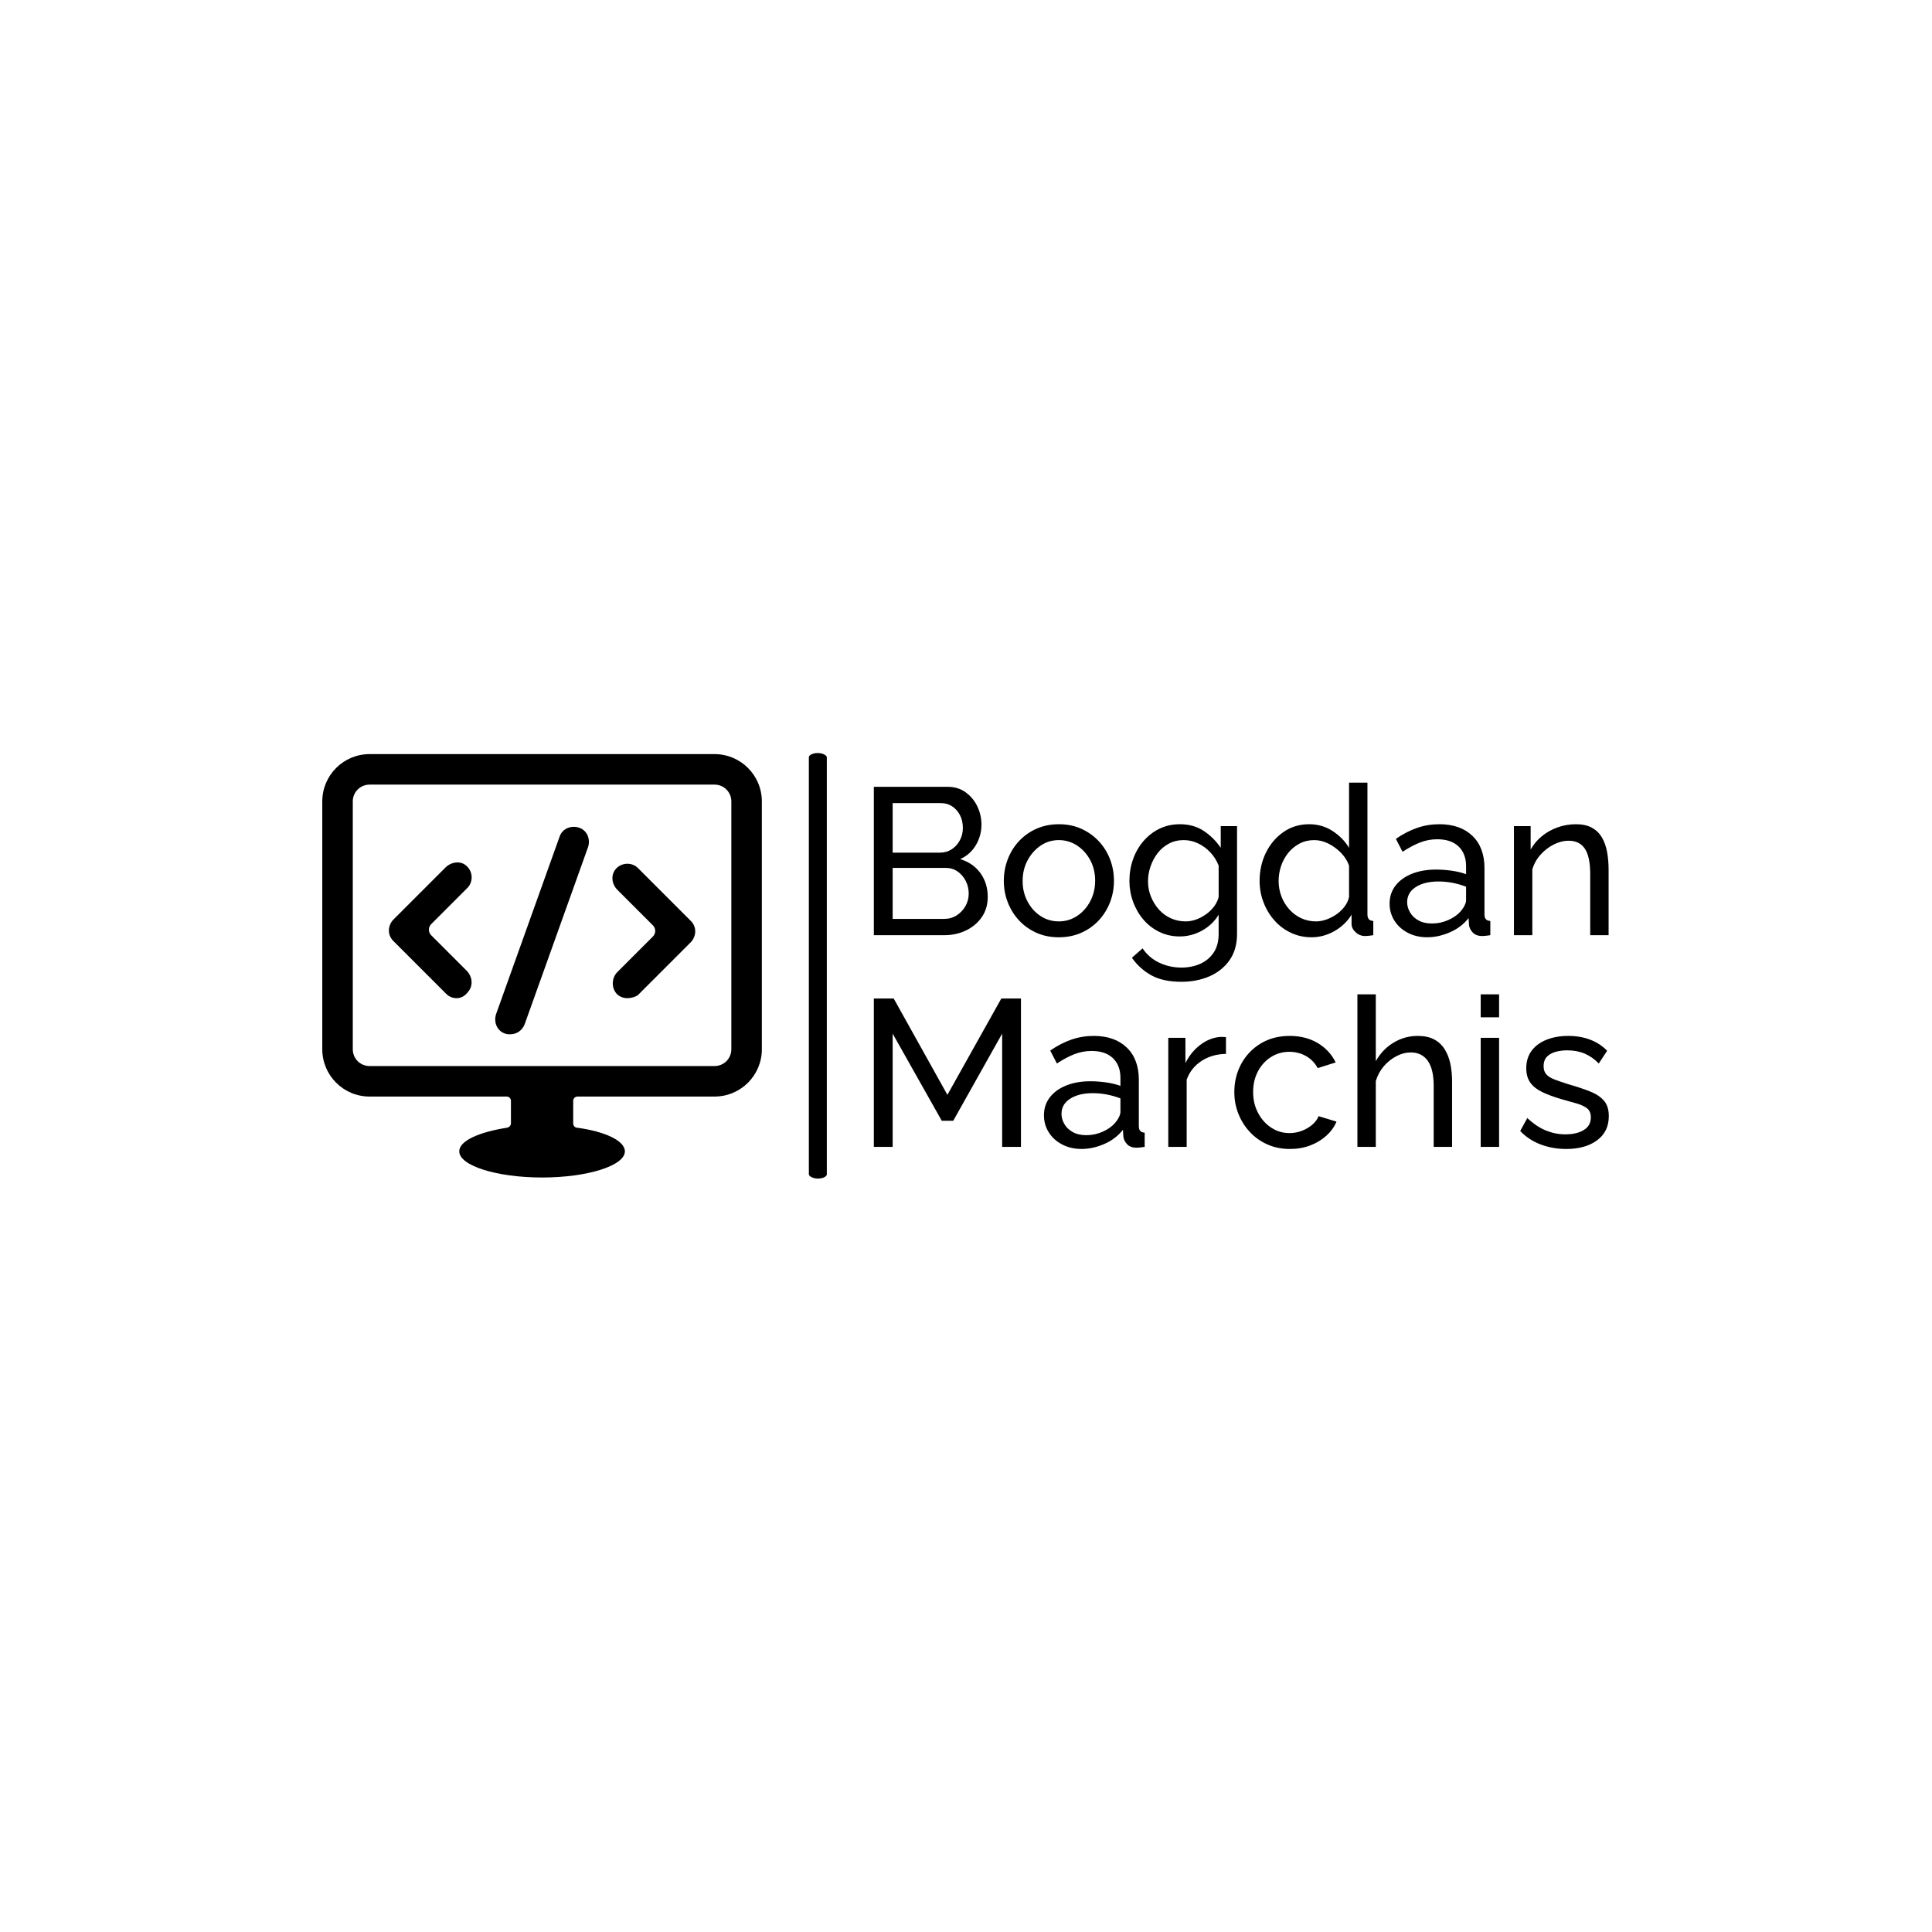 <svg xmlns="http://www.w3.org/2000/svg" version="1.1" xmlns:xlink="http://www.w3.org/1999/xlink" xmlns:svgjs="http://svgjs.dev/svgjs" width="1500" height="1500" viewBox="0 0 1500 1500"><rect width="1500" height="1500" fill="#ffffff"></rect><g transform="matrix(0.667,0,0,0.667,249.394,584.43)"><svg viewBox="0 0 396 131" data-background-color="#000000" preserveAspectRatio="xMidYMid meet" height="496" width="1500" xmlns="http://www.w3.org/2000/svg" xmlns:xlink="http://www.w3.org/1999/xlink"><g id="tight-bounds" transform="matrix(1,0,0,1,0.24,0.094)"><svg viewBox="0 0 395.52 130.813" height="130.813" width="395.52"><g><svg viewBox="0 0 607.736 201" height="130.813" width="395.52"><g><rect width="8.484" height="201" x="229.856" y="0" fill="#000000" opacity="1" stroke-width="0" stroke="transparent" fill-opacity="1" class="rect-qz-0" data-fill-palette-color="primary" rx="1%" id="qz-0" data-palette-color="#9966ff"></rect></g><g transform="matrix(1,0,0,1,260.55,0.5)"><svg viewBox="0 0 347.187 200" height="200" width="347.187"><g id="textblocktransform"><svg viewBox="0 0 347.187 200" height="200" width="347.187" id="textblock"><g><svg viewBox="0 0 347.187 200" height="200" width="347.187"><g transform="matrix(1,0,0,1,0,0)"><svg width="347.187" viewBox="4.25 -36.5 175.85 87.65" height="200" data-palette-color="#9966ff"><svg></svg><svg></svg><g class="wordmark-text-0" data-fill-palette-color="primary" id="text-0"><path d="M31.5-9.15v0c0 1.833-0.467 3.433-1.4 4.8-0.933 1.367-2.19 2.433-3.77 3.2-1.587 0.767-3.33 1.15-5.23 1.15v0h-16.85v-35.5h17.65c1.667 0 3.11 0.44 4.33 1.32 1.213 0.887 2.147 2.02 2.8 3.4 0.647 1.387 0.97 2.83 0.97 4.33v0c0 1.733-0.44 3.357-1.32 4.87-0.887 1.52-2.147 2.647-3.78 3.38v0c2.033 0.6 3.643 1.707 4.83 3.32 1.18 1.62 1.77 3.53 1.77 5.73zM26.95-9.95v0c0-1.1-0.24-2.117-0.72-3.05-0.487-0.933-1.137-1.683-1.95-2.25-0.82-0.567-1.763-0.85-2.83-0.85v0h-12.7v12.2h12.35c1.1 0 2.093-0.283 2.98-0.85 0.88-0.567 1.58-1.31 2.1-2.23 0.513-0.913 0.77-1.903 0.77-2.97zM20.35-31.6h-11.6v11.85h11.3c1.067 0 2.01-0.267 2.83-0.8 0.813-0.533 1.463-1.25 1.95-2.15 0.48-0.9 0.72-1.883 0.72-2.95v0c0-1.133-0.223-2.143-0.67-3.03-0.453-0.88-1.07-1.587-1.85-2.12-0.787-0.533-1.68-0.8-2.68-0.8zM48.5 0.5v0c-1.967 0-3.75-0.36-5.35-1.08-1.6-0.713-2.983-1.697-4.15-2.95-1.167-1.247-2.067-2.687-2.7-4.32-0.633-1.633-0.95-3.35-0.95-5.15v0c0-1.833 0.317-3.567 0.95-5.2 0.633-1.633 1.533-3.077 2.7-4.33 1.167-1.247 2.56-2.23 4.18-2.95 1.613-0.713 3.403-1.07 5.37-1.07v0c1.933 0 3.7 0.357 5.3 1.07 1.6 0.72 2.993 1.703 4.18 2.95 1.18 1.253 2.087 2.697 2.72 4.33 0.633 1.633 0.95 3.367 0.95 5.2v0c0 1.8-0.317 3.517-0.95 5.15-0.633 1.633-1.533 3.073-2.7 4.32-1.167 1.253-2.557 2.237-4.17 2.95-1.62 0.72-3.413 1.08-5.38 1.08zM39.85-12.95v0c0 1.8 0.393 3.433 1.18 4.9 0.78 1.467 1.82 2.623 3.12 3.47 1.3 0.853 2.75 1.28 4.35 1.28v0c1.6 0 3.06-0.433 4.38-1.3 1.313-0.867 2.363-2.043 3.15-3.53 0.78-1.48 1.17-3.12 1.17-4.92v0c0-1.8-0.39-3.433-1.17-4.9-0.787-1.467-1.837-2.633-3.15-3.5-1.32-0.867-2.78-1.3-4.38-1.3v0c-1.6 0-3.05 0.44-4.35 1.32-1.3 0.887-2.34 2.063-3.12 3.53-0.787 1.467-1.18 3.117-1.18 4.95zM77.45 0.3v0c-1.767 0-3.39-0.36-4.87-1.08-1.487-0.713-2.763-1.697-3.83-2.95-1.067-1.247-1.89-2.67-2.47-4.27-0.587-1.6-0.88-3.267-0.88-5v0c0-1.833 0.293-3.567 0.88-5.2 0.58-1.633 1.413-3.077 2.5-4.33 1.08-1.247 2.353-2.23 3.82-2.95 1.467-0.713 3.1-1.07 4.9-1.07v0c2.167 0 4.06 0.533 5.68 1.6 1.613 1.067 2.97 2.417 4.07 4.05v0-5.2h3.9v25.8c0 2.467-0.59 4.55-1.77 6.25-1.187 1.7-2.787 2.993-4.8 3.88-2.02 0.88-4.263 1.32-6.73 1.32v0c-2.933 0-5.333-0.517-7.2-1.55-1.867-1.033-3.417-2.433-4.65-4.2v0l2.55-2.25c1.033 1.533 2.377 2.683 4.03 3.45 1.647 0.767 3.403 1.15 5.27 1.15v0c1.6 0 3.077-0.29 4.43-0.87 1.347-0.587 2.43-1.48 3.25-2.68 0.813-1.2 1.22-2.7 1.22-4.5v0-4.6c-0.967 1.6-2.29 2.867-3.97 3.8-1.687 0.933-3.463 1.4-5.33 1.4zM78.8-3.3v0c0.933 0 1.833-0.167 2.7-0.5 0.867-0.333 1.667-0.777 2.4-1.33 0.733-0.547 1.35-1.17 1.85-1.87 0.5-0.7 0.833-1.417 1-2.15v0-7.5c-0.467-1.2-1.133-2.26-2-3.18-0.867-0.913-1.85-1.63-2.95-2.15-1.1-0.513-2.233-0.77-3.4-0.77v0c-1.333 0-2.523 0.283-3.57 0.85-1.053 0.567-1.947 1.323-2.68 2.27-0.733 0.953-1.3 2.013-1.7 3.18-0.4 1.167-0.6 2.35-0.6 3.55v0c0 1.3 0.233 2.527 0.7 3.68 0.467 1.147 1.1 2.17 1.9 3.07 0.8 0.9 1.75 1.6 2.85 2.1 1.1 0.5 2.267 0.75 3.5 0.75zM96.55-13v0c0-2.467 0.51-4.727 1.53-6.78 1.013-2.047 2.413-3.687 4.2-4.92 1.78-1.233 3.82-1.85 6.12-1.85v0c2.1 0 3.983 0.55 5.65 1.65 1.667 1.1 2.967 2.433 3.9 4v0-15.6h4.4v31.5c0 0.533 0.11 0.923 0.33 1.17 0.213 0.253 0.57 0.397 1.07 0.43v0 3.4c-0.833 0.133-1.483 0.2-1.95 0.2v0c-0.867 0-1.623-0.3-2.27-0.9-0.653-0.6-0.98-1.267-0.98-2v0-2.2c-1.033 1.667-2.417 2.983-4.15 3.95-1.733 0.967-3.533 1.45-5.4 1.45v0c-1.8 0-3.457-0.36-4.97-1.08-1.52-0.713-2.837-1.703-3.95-2.97-1.12-1.267-1.987-2.71-2.6-4.33-0.62-1.613-0.93-3.32-0.93-5.12zM117.95-9.15v0-7.5c-0.4-1.133-1.05-2.16-1.95-3.08-0.9-0.913-1.907-1.647-3.02-2.2-1.12-0.547-2.23-0.82-3.33-0.82v0c-1.3 0-2.473 0.273-3.52 0.82-1.053 0.553-1.953 1.287-2.7 2.2-0.753 0.92-1.33 1.963-1.73 3.13-0.4 1.167-0.6 2.383-0.6 3.65v0c0 1.3 0.227 2.533 0.68 3.7 0.447 1.167 1.08 2.2 1.9 3.1 0.813 0.9 1.763 1.6 2.85 2.1 1.08 0.5 2.253 0.75 3.52 0.75v0c0.8 0 1.627-0.15 2.48-0.45 0.847-0.3 1.653-0.717 2.42-1.25 0.767-0.533 1.417-1.16 1.95-1.88 0.533-0.713 0.883-1.47 1.05-2.27zM127.65-7.55v0c0-1.667 0.477-3.11 1.43-4.33 0.947-1.213 2.253-2.153 3.92-2.82 1.667-0.667 3.6-1 5.8-1v0c1.167 0 2.4 0.09 3.7 0.27 1.3 0.187 2.45 0.463 3.45 0.83v0-1.9c0-2-0.6-3.577-1.8-4.73-1.2-1.147-2.9-1.72-5.1-1.72v0c-1.433 0-2.807 0.257-4.12 0.77-1.32 0.52-2.713 1.263-4.18 2.23v0l-1.6-3.1c1.7-1.167 3.4-2.043 5.1-2.63 1.7-0.58 3.467-0.87 5.3-0.87v0c3.333 0 5.967 0.923 7.9 2.77 1.933 1.853 2.9 4.43 2.9 7.73v0 11.05c0 0.533 0.11 0.923 0.33 1.17 0.213 0.253 0.57 0.397 1.07 0.43v0 3.4c-0.433 0.067-0.807 0.117-1.12 0.15-0.32 0.033-0.58 0.05-0.78 0.05v0c-1.033 0-1.807-0.283-2.32-0.85-0.52-0.567-0.813-1.167-0.88-1.8v0l-0.1-1.65c-1.133 1.467-2.617 2.6-4.45 3.4-1.833 0.8-3.65 1.2-5.45 1.2v0c-1.733 0-3.283-0.36-4.65-1.08-1.367-0.713-2.433-1.68-3.2-2.9-0.767-1.213-1.15-2.57-1.15-4.07zM144.65-5.7v0c0.4-0.467 0.717-0.943 0.95-1.43 0.233-0.48 0.35-0.887 0.35-1.22v0-3.25c-1.033-0.4-2.117-0.71-3.25-0.93-1.133-0.213-2.25-0.32-3.35-0.32v0c-2.233 0-4.04 0.44-5.42 1.32-1.387 0.887-2.08 2.097-2.08 3.63v0c0 0.833 0.227 1.64 0.68 2.42 0.447 0.787 1.113 1.43 2 1.93 0.88 0.5 1.97 0.75 3.27 0.75v0c1.367 0 2.667-0.277 3.9-0.83 1.233-0.547 2.217-1.237 2.95-2.07zM180.05-15.6v15.6h-4.4v-14.6c0-2.767-0.423-4.793-1.27-6.08-0.853-1.28-2.147-1.92-3.88-1.92v0c-1.2 0-2.39 0.3-3.57 0.9-1.187 0.6-2.237 1.407-3.15 2.42-0.92 1.02-1.58 2.197-1.98 3.53v0 15.75h-4.4v-26.1h4v5.6c0.7-1.233 1.6-2.3 2.7-3.2 1.1-0.9 2.35-1.6 3.75-2.1 1.4-0.5 2.867-0.75 4.4-0.75v0c1.5 0 2.76 0.273 3.78 0.82 1.013 0.553 1.813 1.32 2.4 2.3 0.58 0.987 0.997 2.147 1.25 3.48 0.247 1.333 0.37 2.783 0.37 4.35z" fill="#000000" fill-rule="nonzero" stroke="none" stroke-width="1" stroke-linecap="butt" stroke-linejoin="miter" stroke-miterlimit="10" stroke-dasharray="" stroke-dashoffset="0" font-family="none" font-weight="none" font-size="none" text-anchor="none" style="mix-blend-mode: normal" data-fill-palette-color="primary" opacity="1"></path><path transform="translate(0,50.65)" d="M39.45 0h-4.5v-27.1l-11.7 20.85h-2.75l-11.75-20.85v27.1h-4.5v-35.5h4.75l12.85 23.05 12.9-23.05h4.7zM44.95-7.55v0c0-1.667 0.477-3.11 1.43-4.33 0.947-1.213 2.253-2.153 3.92-2.82 1.667-0.667 3.6-1 5.8-1v0c1.167 0 2.4 0.09 3.7 0.27 1.3 0.187 2.45 0.463 3.45 0.83v0-1.9c0-2-0.6-3.577-1.8-4.73-1.2-1.147-2.9-1.72-5.1-1.72v0c-1.433 0-2.807 0.257-4.12 0.77-1.32 0.52-2.713 1.263-4.18 2.23v0l-1.6-3.1c1.7-1.167 3.4-2.043 5.1-2.63 1.7-0.58 3.467-0.87 5.3-0.87v0c3.333 0 5.967 0.923 7.9 2.77 1.933 1.853 2.9 4.43 2.9 7.73v0 11.05c0 0.533 0.11 0.923 0.33 1.17 0.213 0.253 0.57 0.397 1.07 0.43v0 3.4c-0.433 0.067-0.807 0.117-1.12 0.15-0.32 0.033-0.58 0.05-0.78 0.05v0c-1.033 0-1.807-0.283-2.32-0.85-0.52-0.567-0.813-1.167-0.88-1.8v0l-0.1-1.65c-1.133 1.467-2.617 2.6-4.45 3.4-1.833 0.8-3.65 1.2-5.45 1.2v0c-1.733 0-3.283-0.36-4.65-1.08-1.367-0.713-2.433-1.68-3.2-2.9-0.767-1.213-1.15-2.57-1.15-4.07zM61.95-5.7v0c0.4-0.467 0.717-0.943 0.95-1.43 0.233-0.48 0.35-0.887 0.35-1.22v0-3.25c-1.033-0.4-2.117-0.71-3.25-0.93-1.133-0.213-2.25-0.32-3.35-0.32v0c-2.233 0-4.04 0.44-5.42 1.32-1.387 0.887-2.08 2.097-2.08 3.63v0c0 0.833 0.227 1.64 0.68 2.42 0.447 0.787 1.113 1.43 2 1.93 0.88 0.5 1.97 0.75 3.27 0.75v0c1.367 0 2.667-0.277 3.9-0.83 1.233-0.547 2.217-1.237 2.95-2.07zM88.5-26.25v4c-2.2 0.033-4.14 0.59-5.82 1.67-1.687 1.087-2.88 2.58-3.58 4.48v0 16.1h-4.4v-26.1h4.1v6.05c0.9-1.8 2.093-3.26 3.58-4.38 1.48-1.113 3.037-1.737 4.67-1.87v0c0.333 0 0.617 0 0.85 0 0.233 0 0.433 0.017 0.6 0.05zM103.8 0.5v0c-1.967 0-3.757-0.36-5.37-1.08-1.62-0.713-3.02-1.703-4.2-2.97-1.187-1.267-2.103-2.717-2.75-4.35-0.653-1.633-0.98-3.367-0.98-5.2v0c0-2.467 0.55-4.717 1.65-6.75 1.1-2.033 2.65-3.66 4.65-4.88 2-1.213 4.317-1.82 6.95-1.82v0c2.567 0 4.81 0.573 6.73 1.72 1.913 1.153 3.337 2.697 4.27 4.63v0l-4.3 1.35c-0.667-1.233-1.6-2.193-2.8-2.88-1.2-0.68-2.533-1.02-4-1.02v0c-1.6 0-3.057 0.417-4.37 1.25-1.32 0.833-2.363 1.977-3.13 3.43-0.767 1.447-1.15 3.103-1.15 4.97v0c0 1.833 0.393 3.49 1.18 4.97 0.78 1.487 1.83 2.663 3.15 3.53 1.313 0.867 2.77 1.3 4.37 1.3v0c1.033 0 2.027-0.183 2.98-0.55 0.947-0.367 1.78-0.86 2.5-1.48 0.713-0.613 1.203-1.287 1.47-2.02v0l4.3 1.3c-0.533 1.267-1.34 2.39-2.42 3.37-1.087 0.987-2.37 1.763-3.85 2.33-1.487 0.567-3.113 0.85-4.88 0.85zM142.6-15.6v15.6h-4.4v-14.6c0-2.667-0.473-4.667-1.42-6-0.953-1.333-2.313-2-4.08-2v0c-1.133 0-2.273 0.3-3.42 0.9-1.153 0.6-2.163 1.407-3.03 2.42-0.867 1.02-1.5 2.197-1.9 3.53v0 15.75h-4.4v-36.5h4.4v16c1.033-1.867 2.443-3.343 4.23-4.43 1.78-1.08 3.703-1.62 5.77-1.62v0c1.567 0 2.877 0.273 3.93 0.82 1.047 0.553 1.887 1.33 2.52 2.33 0.633 1 1.093 2.157 1.38 3.47 0.28 1.32 0.42 2.763 0.42 4.33zM153.85 0h-4.4v-26.1h4.4zM153.85-31h-4.4v-5.5h4.4zM169.9 0.5v0c-2.167 0-4.2-0.36-6.1-1.08-1.9-0.713-3.533-1.787-4.9-3.22v0l1.7-3.1c1.5 1.4 3 2.4 4.5 3 1.5 0.6 3.033 0.9 4.6 0.9v0c1.8 0 3.267-0.343 4.4-1.03 1.133-0.68 1.7-1.687 1.7-3.02v0c0-0.967-0.29-1.683-0.87-2.15-0.587-0.467-1.413-0.86-2.48-1.18-1.067-0.313-2.333-0.67-3.8-1.07v0c-1.8-0.533-3.317-1.1-4.55-1.7-1.233-0.6-2.167-1.35-2.8-2.25-0.633-0.9-0.95-2.033-0.95-3.4v0c0-1.667 0.433-3.077 1.3-4.23 0.867-1.147 2.06-2.02 3.58-2.62 1.513-0.6 3.237-0.9 5.17-0.9v0c1.933 0 3.683 0.3 5.25 0.9 1.567 0.6 2.917 1.483 4.05 2.65v0l-2 3.05c-1.033-1.067-2.167-1.86-3.4-2.38-1.233-0.513-2.617-0.77-4.15-0.77v0c-0.9 0-1.783 0.107-2.65 0.32-0.867 0.22-1.583 0.603-2.15 1.15-0.567 0.553-0.85 1.33-0.85 2.33v0c0 0.833 0.227 1.493 0.68 1.98 0.447 0.48 1.113 0.887 2 1.22 0.88 0.333 1.953 0.7 3.22 1.1v0c1.967 0.567 3.677 1.133 5.13 1.7 1.447 0.567 2.57 1.3 3.37 2.2 0.8 0.9 1.2 2.15 1.2 3.75v0c0 2.467-0.933 4.39-2.8 5.77-1.867 1.387-4.333 2.08-7.4 2.08z" fill="#000000" fill-rule="nonzero" stroke="none" stroke-width="1" stroke-linecap="butt" stroke-linejoin="miter" stroke-miterlimit="10" stroke-dasharray="" stroke-dashoffset="0" font-family="none" font-weight="none" font-size="none" text-anchor="none" style="mix-blend-mode: normal" data-fill-palette-color="primary" opacity="1"></path></g></svg></g></svg></g></svg></g></svg></g><g transform="matrix(1,0,0,1,0,0.5)"><svg viewBox="0 0 207.647 200" height="200" width="207.647"><g><svg xmlns="http://www.w3.org/2000/svg" xmlns:xlink="http://www.w3.org/1999/xlink" version="1.1" x="0" y="0" viewBox="0.7 2 70.6 68" enable-background="new 0 0 72 72" xml:space="preserve" height="200" width="207.647" class="icon-icon-0" data-fill-palette-color="accent" id="icon-0"><g fill="#9966ff" data-fill-palette-color="accent"><g fill="#9966ff" data-fill-palette-color="accent"><g fill="#9966ff" data-fill-palette-color="accent"><g fill="#9966ff" data-fill-palette-color="accent"><path d="M49.7 41.2c-0.7 0-1.4-0.3-1.8-0.8-0.8-1-0.7-2.5 0.2-3.4l5.7-5.7c0.5-0.5 0.5-1.3 0-1.8l-5.7-5.7c-0.9-0.9-1.1-2.3-0.3-3.3 0.9-1.1 2.6-1.2 3.6-0.2l8.5 8.5c0.5 0.5 0.7 1.1 0.7 1.7 0 0.6-0.3 1.3-0.7 1.7l-8.5 8.5C51 41 50.3 41.2 49.7 41.2z" fill="#000000" data-fill-palette-color="accent"></path></g><g fill="#9966ff" data-fill-palette-color="accent"><path d="M22.3 41.2c-0.6 0-1.2-0.2-1.7-0.7L12.1 32c-0.5-0.5-0.7-1.1-0.7-1.7 0-0.6 0.3-1.3 0.7-1.7l8.4-8.4c0.9-0.9 2.4-1.1 3.3-0.3 1.1 0.9 1.2 2.6 0.2 3.6l-5.8 5.8c-0.5 0.5-0.5 1.3 0 1.8l5.7 5.7c0.9 0.9 1.1 2.4 0.2 3.4C23.6 40.9 22.9 41.2 22.3 41.2z" fill="#000000" data-fill-palette-color="accent"></path></g></g><g fill="#9966ff" data-fill-palette-color="accent"><path d="M30.9 47c-0.3 0-0.5 0-0.8-0.1-1.3-0.4-1.9-1.8-1.5-3.1l10.2-28.5c0.4-1.3 1.8-1.9 3.1-1.5 1.3 0.4 1.9 1.8 1.5 3.1L33.2 45.4C32.8 46.4 31.9 47 30.9 47z" fill="#000000" data-fill-palette-color="accent"></path></g></g><path d="M63.7 2H8.3C4.1 2 0.7 5.4 0.7 9.6v39.8c0 4.2 3.4 7.6 7.6 7.6h22c0.4 0 0.7 0.3 0.7 0.7v3.6c0 0.3-0.2 0.6-0.6 0.7-4.5 0.7-7.7 2.1-7.7 3.8 0 2.3 6 4.2 13.3 4.2s13.3-1.9 13.3-4.2c0-1.7-3.2-3.2-7.7-3.8-0.3 0-0.6-0.3-0.6-0.7v-3.6c0-0.4 0.3-0.7 0.7-0.7h22c4.2 0 7.6-3.4 7.6-7.6V9.6C71.3 5.4 67.9 2 63.7 2zM66.4 49.4c0 1.5-1.2 2.7-2.7 2.7H8.3c-1.5 0-2.7-1.2-2.7-2.7V9.6c0-1.5 1.2-2.7 2.7-2.7h55.4c1.5 0 2.7 1.2 2.7 2.7V49.4z" fill="#000000" data-fill-palette-color="accent"></path></g></svg></g></svg></g></svg></g><defs></defs></svg><rect width="395.52" height="130.813" fill="none" stroke="none" visibility="hidden"></rect></g></svg></g></svg>